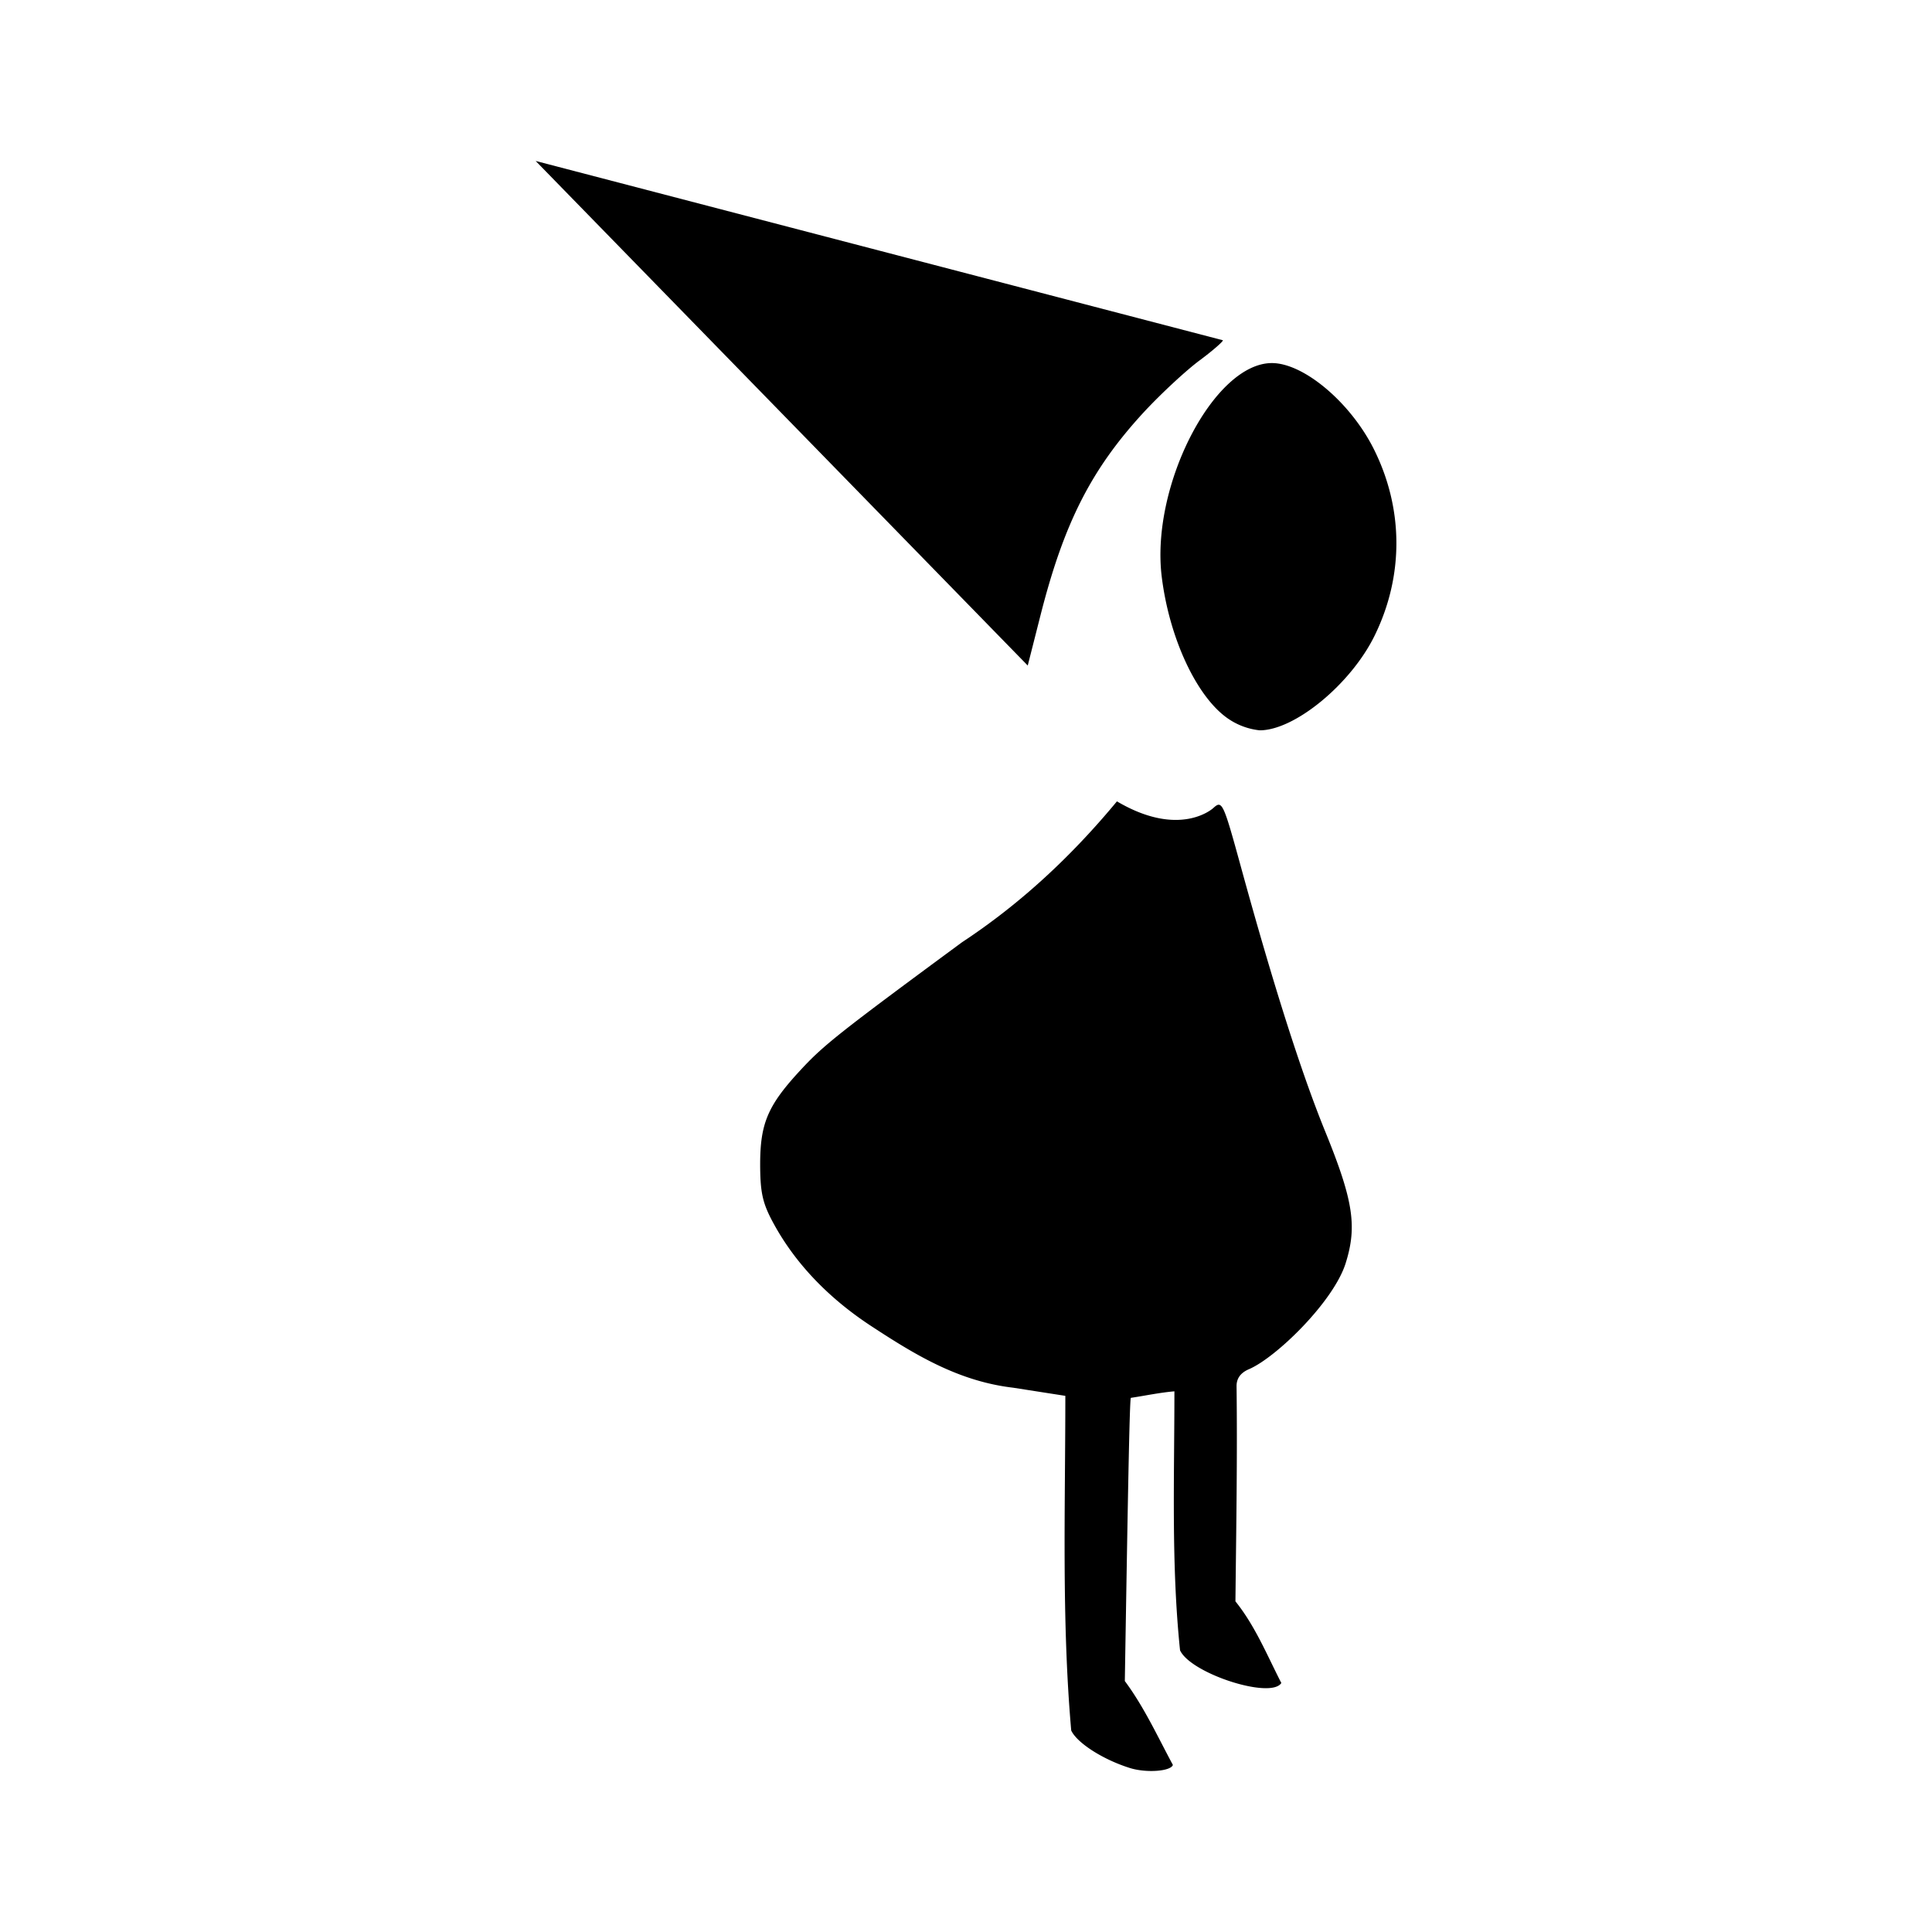 <svg xmlns="http://www.w3.org/2000/svg" width="192" height="192" viewBox="0 0 192 192"><path d="M112.28 175.7c-2.68-.84-5.256-2.496-5.824-3.728-.963-11.012-.584-22.186-.584-33.255-1.728-.267-3.456-.539-5.184-.808-5.44-.64-9.744-3.264-14.16-6.16-4.184-2.752-7.448-6.16-9.584-10.04-1.152-2.08-1.392-3.12-1.4-5.976 0-4.112.752-5.888 4.072-9.455 2.264-2.44 3.88-3.712 15.992-12.64 5.905-3.891 10.933-8.62 15.392-14 6.192 3.655 9.464.768 9.576.664.88-.8.984-.576 2.776 5.96 3.2 11.652 5.979 20.372 8.336 26.16 2.8 6.871 3.2 9.44 2.04 13.12-1.192 3.8-6.888 9.36-9.608 10.527-.696.296-1.232.8-1.232 1.672.087 7.134-.036 14.266-.112 21.4 1.971 2.447 3.173 5.419 4.56 8.112-1.016 1.64-9.008-.936-10.064-3.248-.884-8.513-.56-17.169-.56-25.736-1.455.124-2.89.433-4.328.648-.135.12-.32 11.256-.6 28.144 1.923 2.586 3.275 5.553 4.776 8.336-.208.64-2.656.816-4.28.304m9.816-104.25c-3.152-2.12-5.92-8.056-6.656-14.24-1.056-9.024 5.224-21.128 10.96-21.128 3.152 0 7.768 3.88 10.096 8.48 2.992 5.928 3.04 12.64.112 18.608-2.352 4.8-7.928 9.408-11.416 9.408a6.8 6.8 0 0 1-3.096-1.128M53.233 15.996l68.287 17.816c.131.034-.936.992-2.288 1.992s-3.864 3.328-5.576 5.176c-5.2 5.648-7.912 10.968-10.24 20.12l-1.28 5.04z"/></svg>